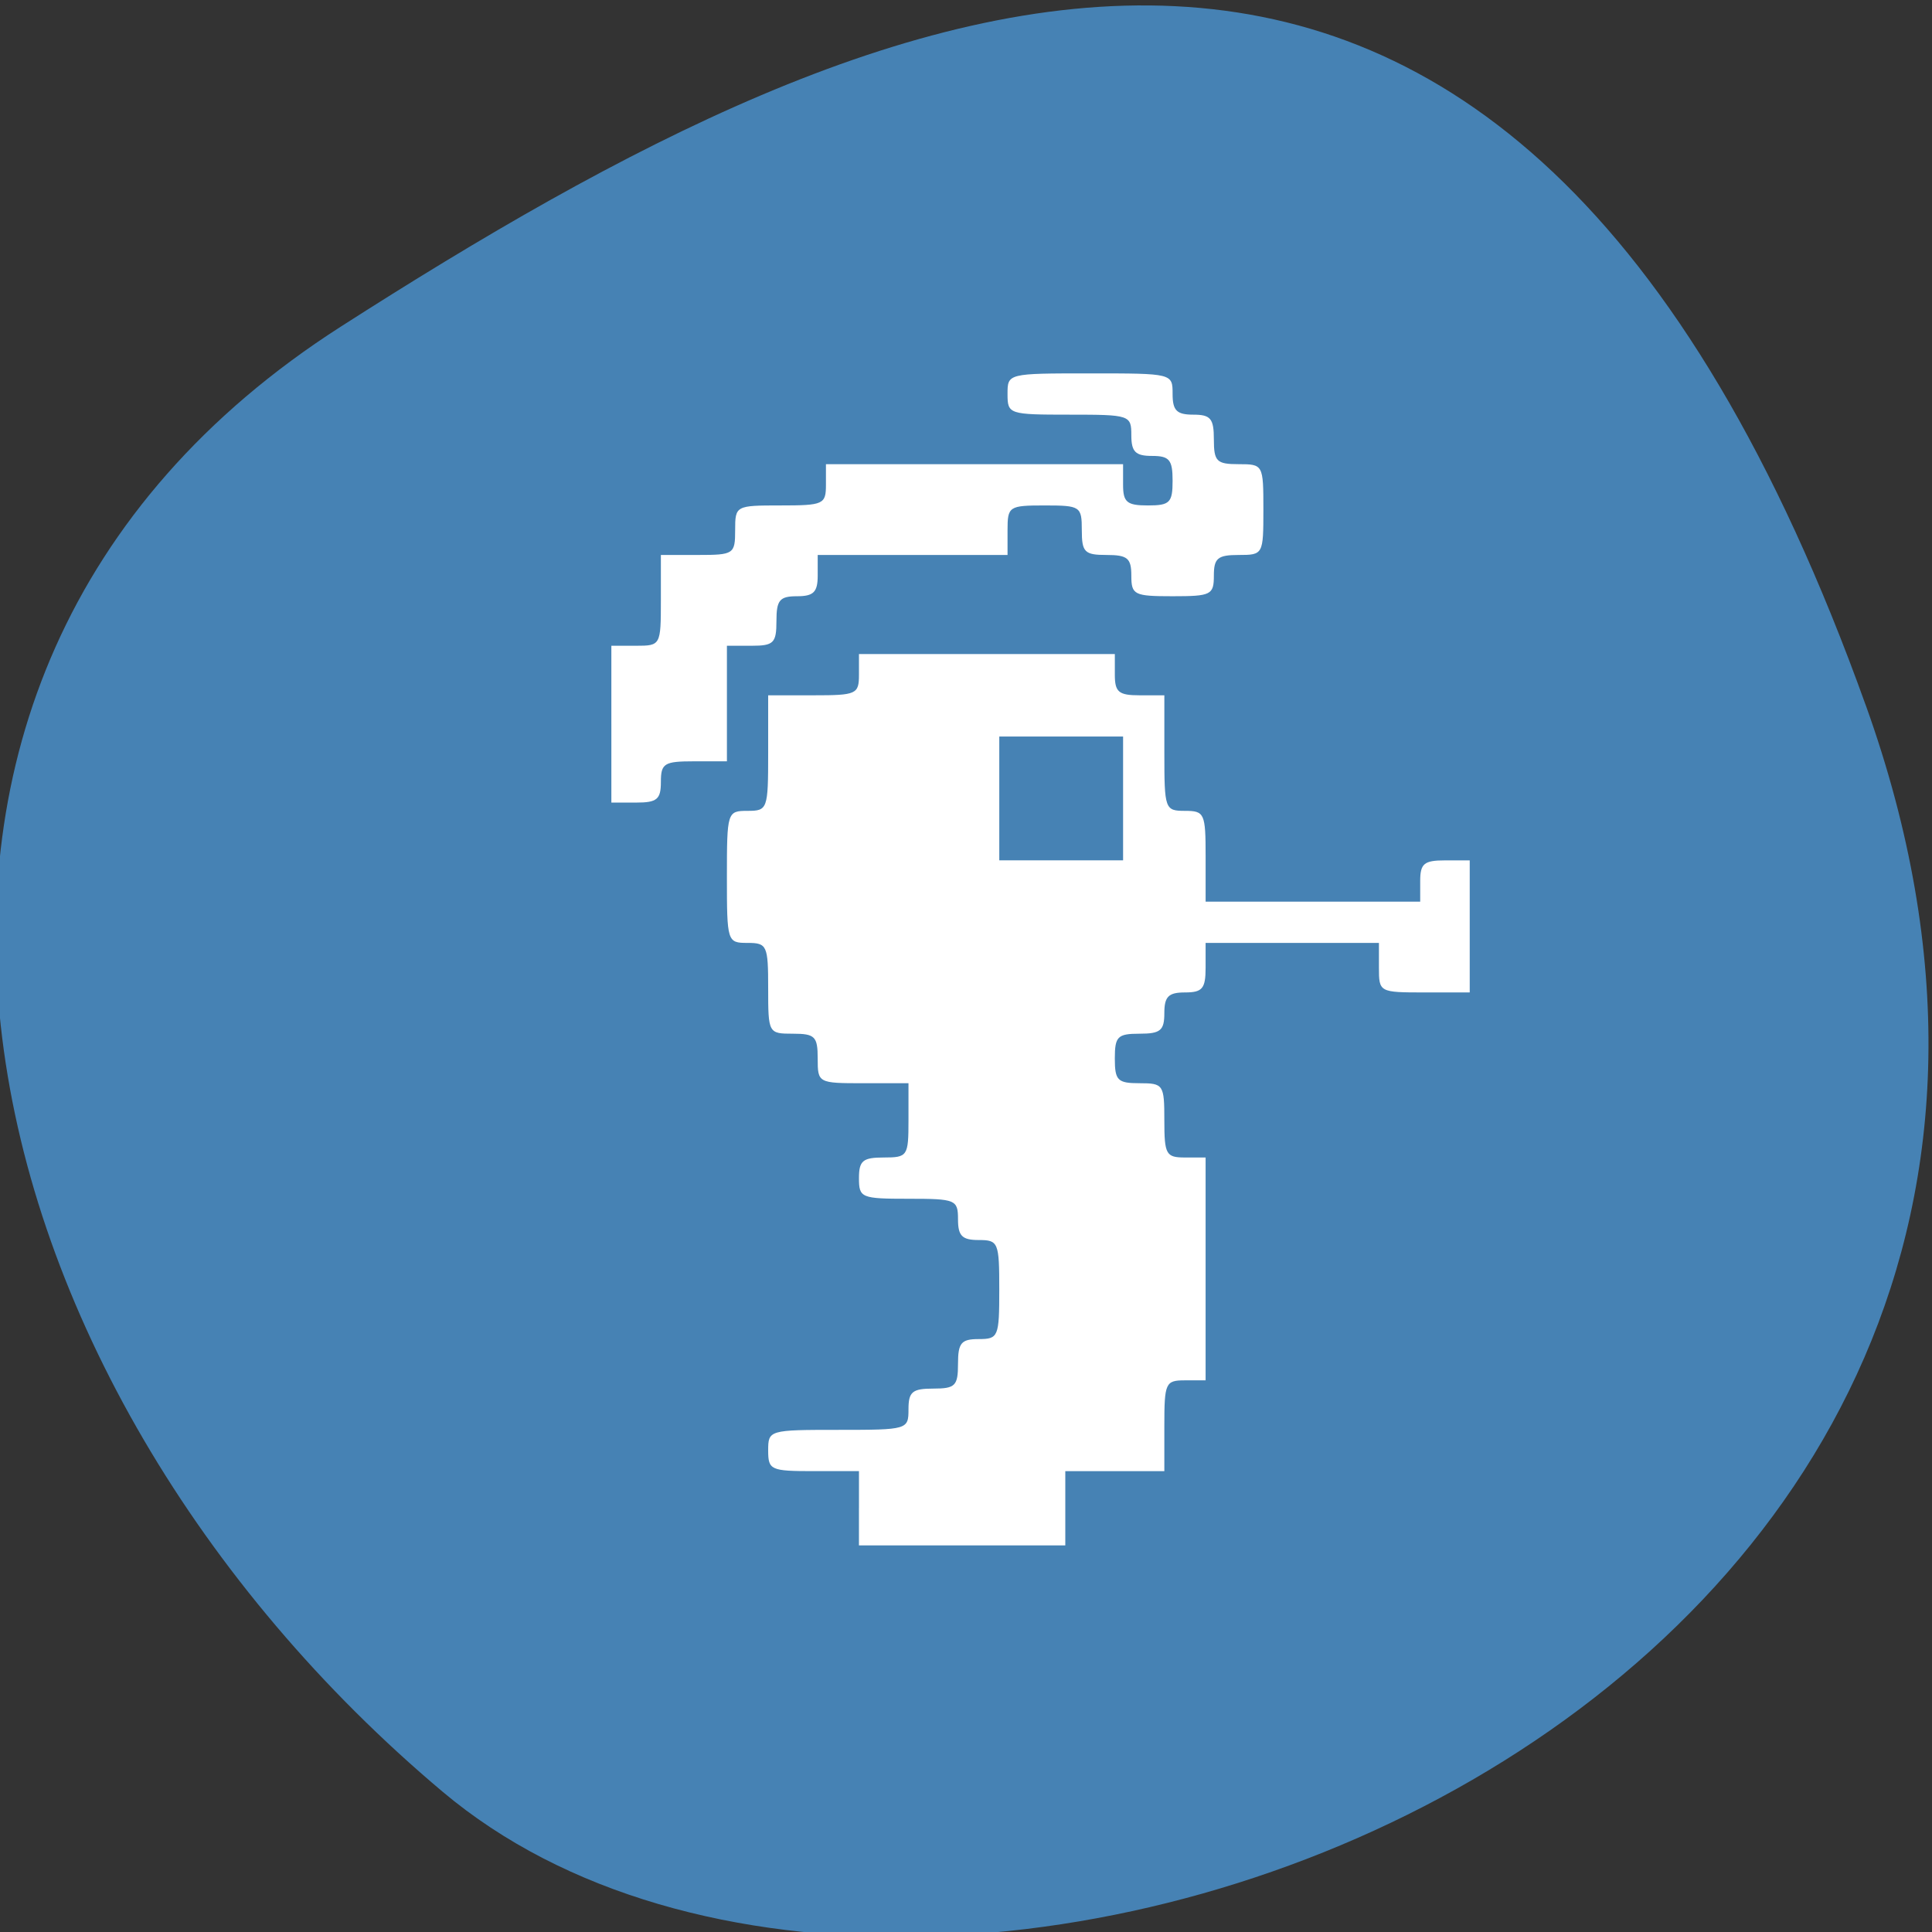 <svg xmlns="http://www.w3.org/2000/svg" viewBox="0 0 256 256"><rect x="0" y="0" width="256" height="256" fill="#333333" stroke="none"/><defs><clipPath><path d="M 0,64 H64 V128 H0 z"/></clipPath></defs><g style="fill:#4682b4;color:#000"><path d="m -1360.14 1641.33 c 46.11 -98.28 -119.59 -146.07 -181.85 -106.06 -62.25 40.01 -83.52 108.58 -13.01 143.08 70.51 34.501 148.75 61.26 194.86 -37.03 z" transform="matrix(1.037 0 0 -1.357 1657.71 2320.79)"/></g><g style="fill:#fff;fill-rule:evenodd"><path d="m 113.818 199.853 v -4.921 h -6.015 c -5.687 0 -6.015 -0.149 -6.015 -2.734 0 -2.702 0.109 -2.734 9.296 -2.734 9.187 0 9.296 -0.032 9.296 -2.734 0 -2.309 0.51 -2.734 3.281 -2.734 2.916 0 3.281 -0.365 3.281 -3.281 0 -2.771 0.425 -3.281 2.734 -3.281 2.613 0 2.734 -0.292 2.734 -6.562 0 -6.27 -0.122 -6.562 -2.734 -6.562 -2.187 0 -2.734 -0.547 -2.734 -2.734 0 -2.613 -0.292 -2.734 -6.562 -2.734 -6.27 0 -6.562 -0.122 -6.562 -2.734 0 -2.309 0.51 -2.734 3.281 -2.734 3.159 0 3.281 -0.182 3.281 -4.921 v -4.921 h -6.015 c -5.954 0 -6.015 -0.033 -6.015 -3.281 0 -2.916 -0.365 -3.281 -3.281 -3.281 -3.248 0 -3.281 -0.061 -3.281 -6.015 0 -5.687 -0.149 -6.015 -2.734 -6.015 -2.689 0 -2.734 -0.146 -2.734 -8.749 0 -8.603 0.046 -8.749 2.734 -8.749 2.656 0 2.734 -0.219 2.734 -7.656 v -7.656 h 6.015 c 5.687 0 6.015 -0.149 6.015 -2.734 v -2.734 h 16.952 h 16.952 v 2.734 c 0 2.309 0.51 2.734 3.281 2.734 h 3.281 v 7.656 c 0 7.437 0.078 7.656 2.734 7.656 2.585 0 2.734 0.328 2.734 6.015 v 6.015 h 14.217 h 14.217 v -2.734 c 0 -2.309 0.51 -2.734 3.281 -2.734 h 3.281 v 8.749 v 8.749 h -6.015 c -5.954 0 -6.015 -0.033 -6.015 -3.281 v -3.281 h -11.483 h -11.483 v 3.281 c 0 2.771 -0.425 3.281 -2.734 3.281 -2.187 0 -2.734 0.547 -2.734 2.734 0 2.309 -0.51 2.734 -3.281 2.734 -2.916 0 -3.281 0.365 -3.281 3.281 0 2.916 0.365 3.281 3.281 3.281 3.159 0 3.281 0.182 3.281 4.921 0 4.52 0.223 4.921 2.734 4.921 h 2.734 v 14.764 v 14.764 h -2.734 c -2.585 0 -2.734 0.328 -2.734 6.015 v 6.015 h -6.562 h -6.562 v 4.921 v 4.921 h -13.671 h -13.671 v -4.921 z m 34.997 -94.054 v -8.202 h -8.202 h -8.202 v 8.202 v 8.202 h 8.202 h 8.202 v -8.202 z"/><path d="m 81.008 95.956 v -10.39 h 3.281 c 3.248 0 3.281 -0.061 3.281 -6.015 v -6.015 h 4.921 c 4.739 0 4.921 -0.122 4.921 -3.281 0 -3.248 0.061 -3.281 6.015 -3.281 5.687 0 6.015 -0.149 6.015 -2.734 v -2.734 h 19.686 h 19.686 v 2.734 c 0 2.309 0.51 2.734 3.281 2.734 2.916 0 3.281 -0.365 3.281 -3.281 0 -2.771 -0.425 -3.281 -2.734 -3.281 -2.187 0 -2.734 -0.547 -2.734 -2.734 0 -2.673 -0.182 -2.734 -8.202 -2.734 -8.02 0 -8.202 -0.061 -8.202 -2.734 0 -2.734 0 -2.734 10.936 -2.734 10.936 0 10.936 0 10.936 2.734 0 2.187 0.547 2.734 2.734 2.734 2.309 0 2.734 0.51 2.734 3.281 0 2.916 0.365 3.281 3.281 3.281 3.248 0 3.281 0.061 3.281 6.015 0 5.954 -0.033 6.015 -3.281 6.015 -2.771 0 -3.281 0.425 -3.281 2.734 0 2.552 -0.365 2.734 -5.468 2.734 -5.104 0 -5.468 -0.182 -5.468 -2.734 0 -2.309 -0.51 -2.734 -3.281 -2.734 -2.916 0 -3.281 -0.365 -3.281 -3.281 0 -3.159 -0.182 -3.281 -4.921 -3.281 -4.739 0 -4.921 0.122 -4.921 3.281 v 3.281 h -12.577 h -12.577 v 2.734 c 0 2.187 -0.547 2.734 -2.734 2.734 -2.309 0 -2.734 0.51 -2.734 3.281 0 2.916 -0.365 3.281 -3.281 3.281 h -3.281 v 7.656 v 7.656 h -4.375 c -3.937 0 -4.375 0.273 -4.375 2.734 0 2.309 -0.51 2.734 -3.281 2.734 h -3.281 v -10.39 z"/></g></svg>